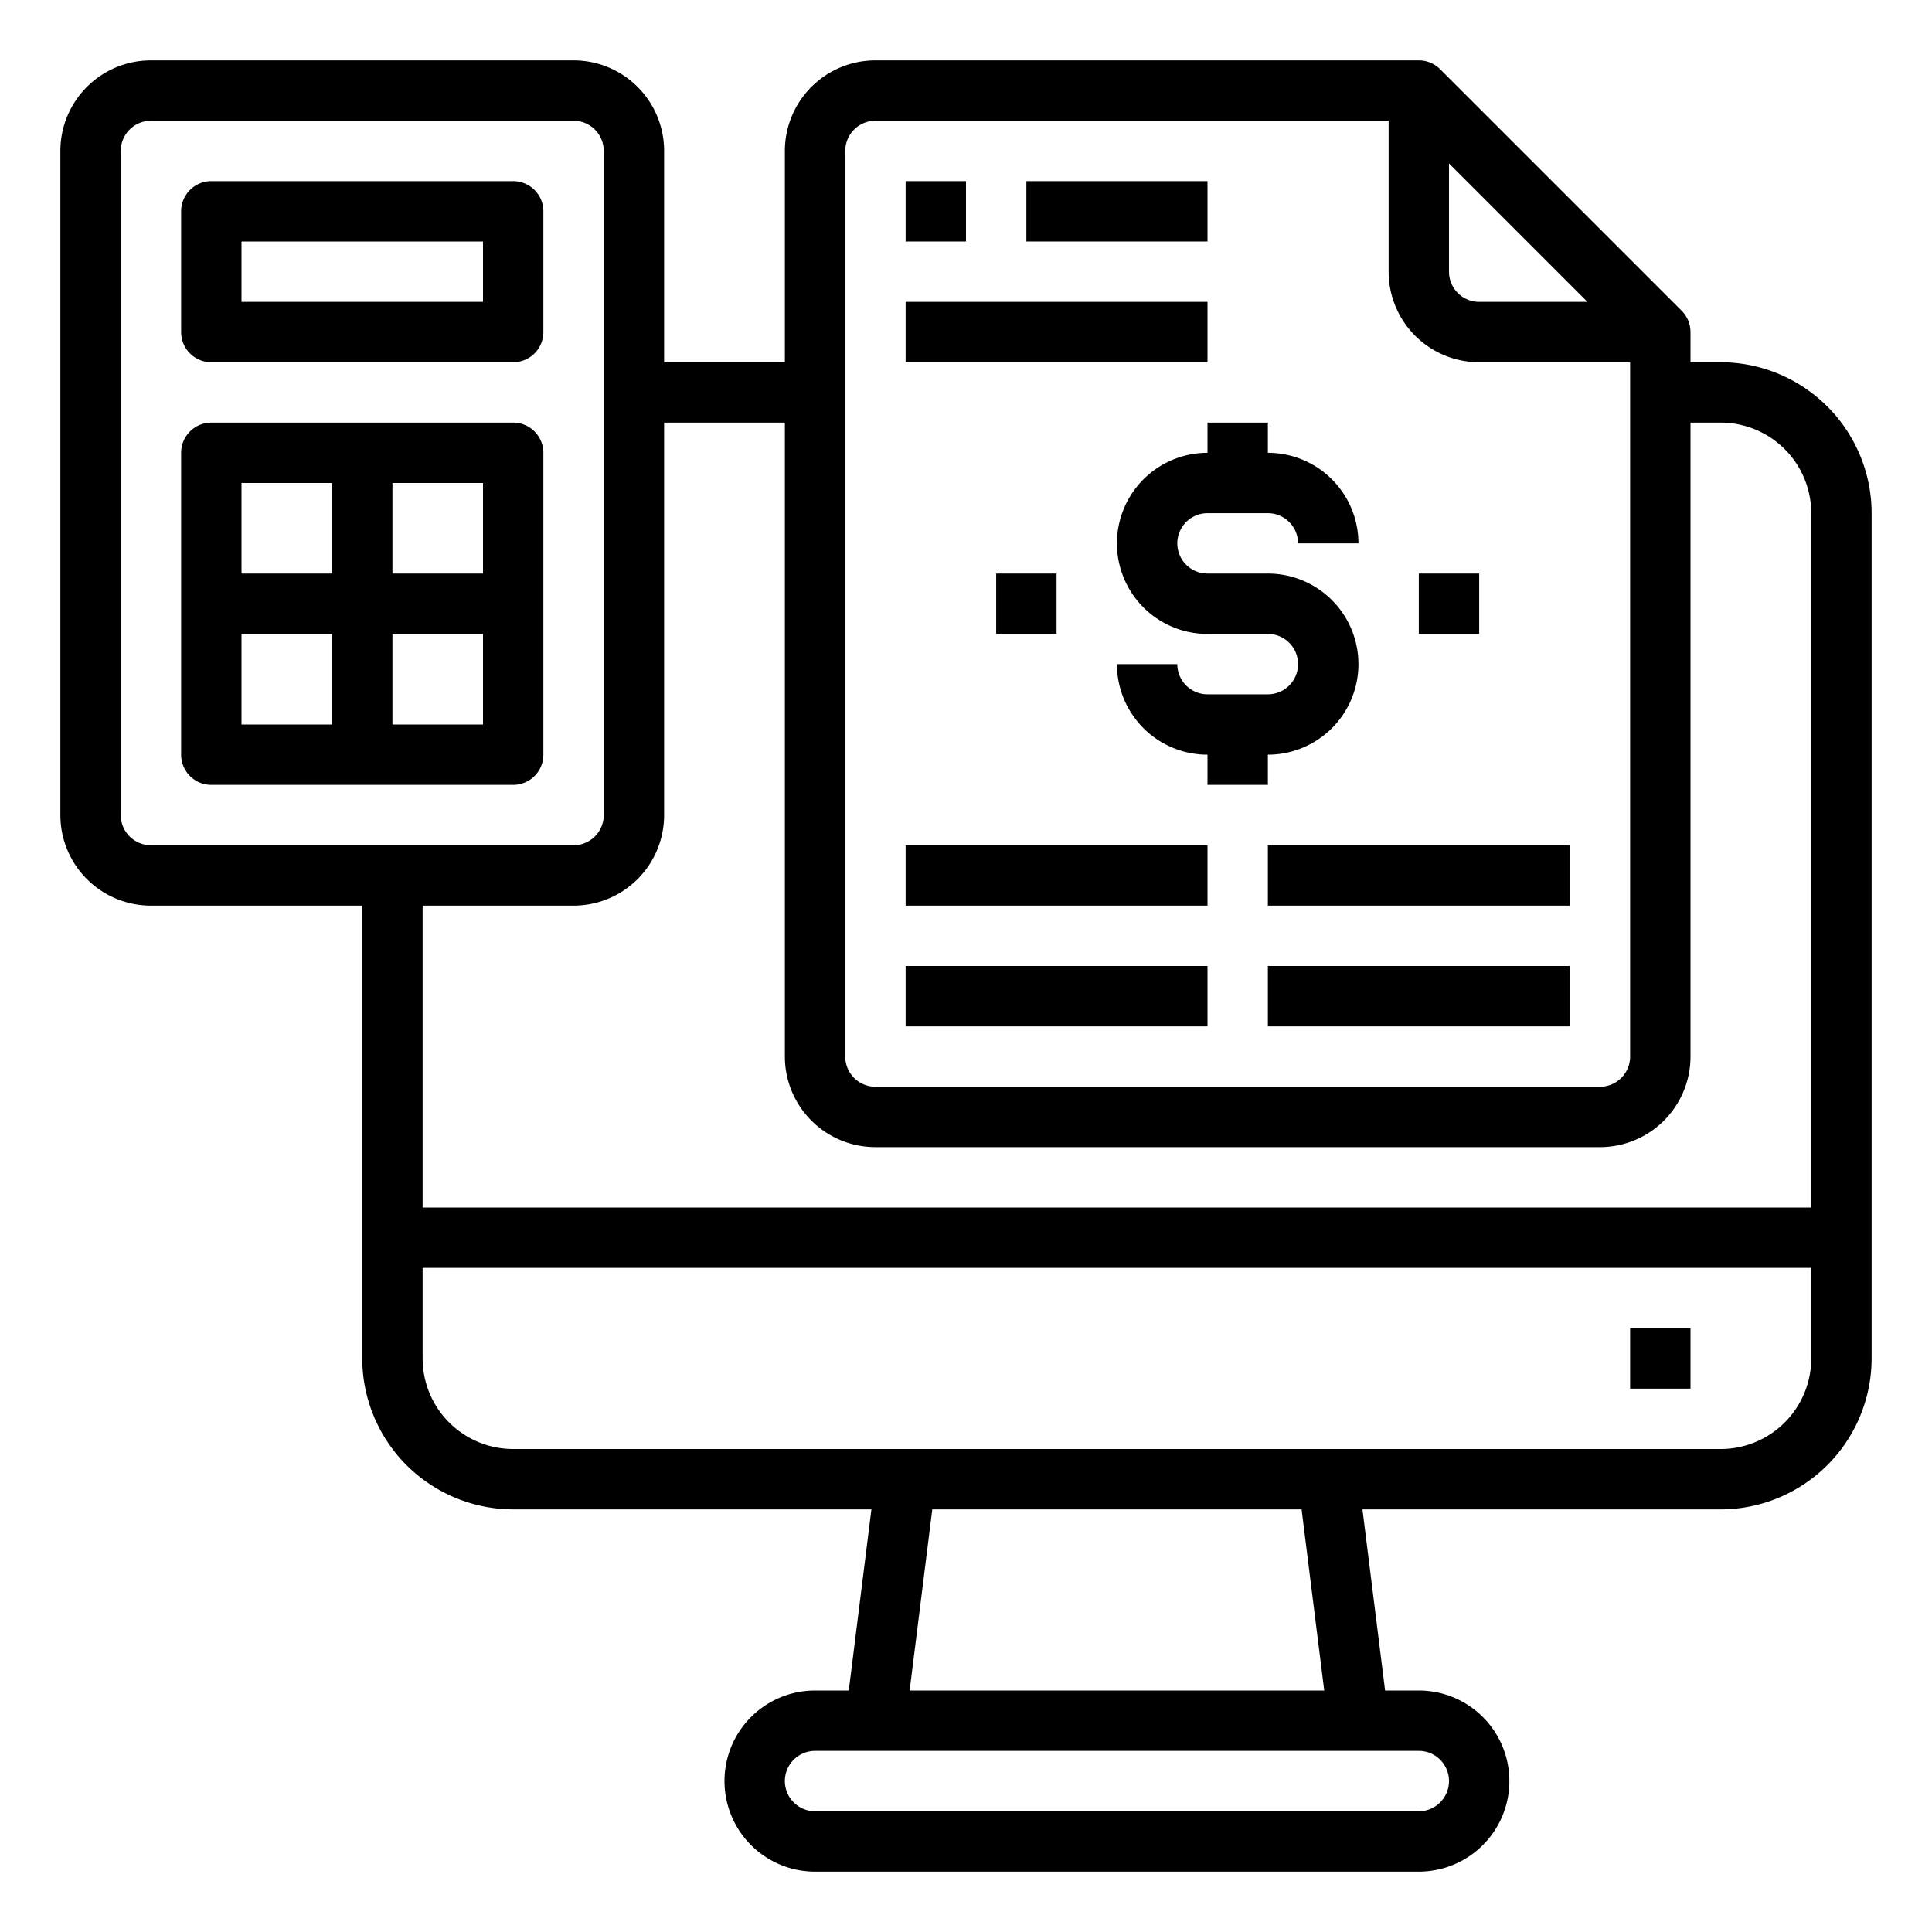 <svg xmlns="http://www.w3.org/2000/svg" viewBox="0 0 64 64" x="0px" y="0px"><g><path d="M57,12H56V11a1,1,0,0,0-.293-.707l-8-8A1,1,0,0,0,47,2H29a3,3,0,0,0-3,3v7H22V5a3,3,0,0,0-3-3H5A3,3,0,0,0,2,5V27a3,3,0,0,0,3,3h7V45a5.006,5.006,0,0,0,5,5H28.867l-.75,6H27a3,3,0,0,0,0,6H47a3,3,0,0,0,0-6H45.883l-.75-6H57a5.006,5.006,0,0,0,5-5V17A5.006,5.006,0,0,0,57,12ZM48,5.414,52.586,10H49a1,1,0,0,1-1-1ZM28,5a1,1,0,0,1,1-1H46V9a3,3,0,0,0,3,3h5V35a1,1,0,0,1-1,1H29a1,1,0,0,1-1-1ZM4,27V5A1,1,0,0,1,5,4H19a1,1,0,0,1,1,1V27a1,1,0,0,1-1,1H5A1,1,0,0,1,4,27Zm15,3a3,3,0,0,0,3-3V14h4V35a3,3,0,0,0,3,3H53a3,3,0,0,0,3-3V14h1a3,3,0,0,1,3,3V40H14V30ZM48,59a1,1,0,0,1-1,1H27a1,1,0,0,1,0-2H47A1,1,0,0,1,48,59Zm-4.133-3H30.133l.75-6H43.117ZM57,48H17a3,3,0,0,1-3-3V42H60v3A3,3,0,0,1,57,48Z"></path><rect x="54" y="44" width="2" height="2"></rect><path d="M17,14H7a1,1,0,0,0-1,1V25a1,1,0,0,0,1,1H17a1,1,0,0,0,1-1V15A1,1,0,0,0,17,14Zm-1,5H13V16h3Zm-5-3v3H8V16ZM8,21h3v3H8Zm5,3V21h3v3Z"></path><path d="M17,6H7A1,1,0,0,0,6,7v4a1,1,0,0,0,1,1H17a1,1,0,0,0,1-1V7A1,1,0,0,0,17,6Zm-1,4H8V8h8Z"></path><rect x="30" y="28" width="10" height="2"></rect><rect x="42" y="28" width="10" height="2"></rect><rect x="30" y="32" width="10" height="2"></rect><rect x="42" y="32" width="10" height="2"></rect><rect x="30" y="10" width="10" height="2"></rect><rect x="30" y="6" width="2" height="2"></rect><rect x="34" y="6" width="6" height="2"></rect><path d="M40,14v1a3,3,0,0,0,0,6h2a1,1,0,0,1,0,2H40a1,1,0,0,1-1-1H37a3,3,0,0,0,3,3v1h2V25a3,3,0,0,0,0-6H40a1,1,0,0,1,0-2h2a1,1,0,0,1,1,1h2a3,3,0,0,0-3-3V14Z"></path><rect x="47" y="19" width="2" height="2"></rect><rect x="33" y="19" width="2" height="2"></rect></g></svg>